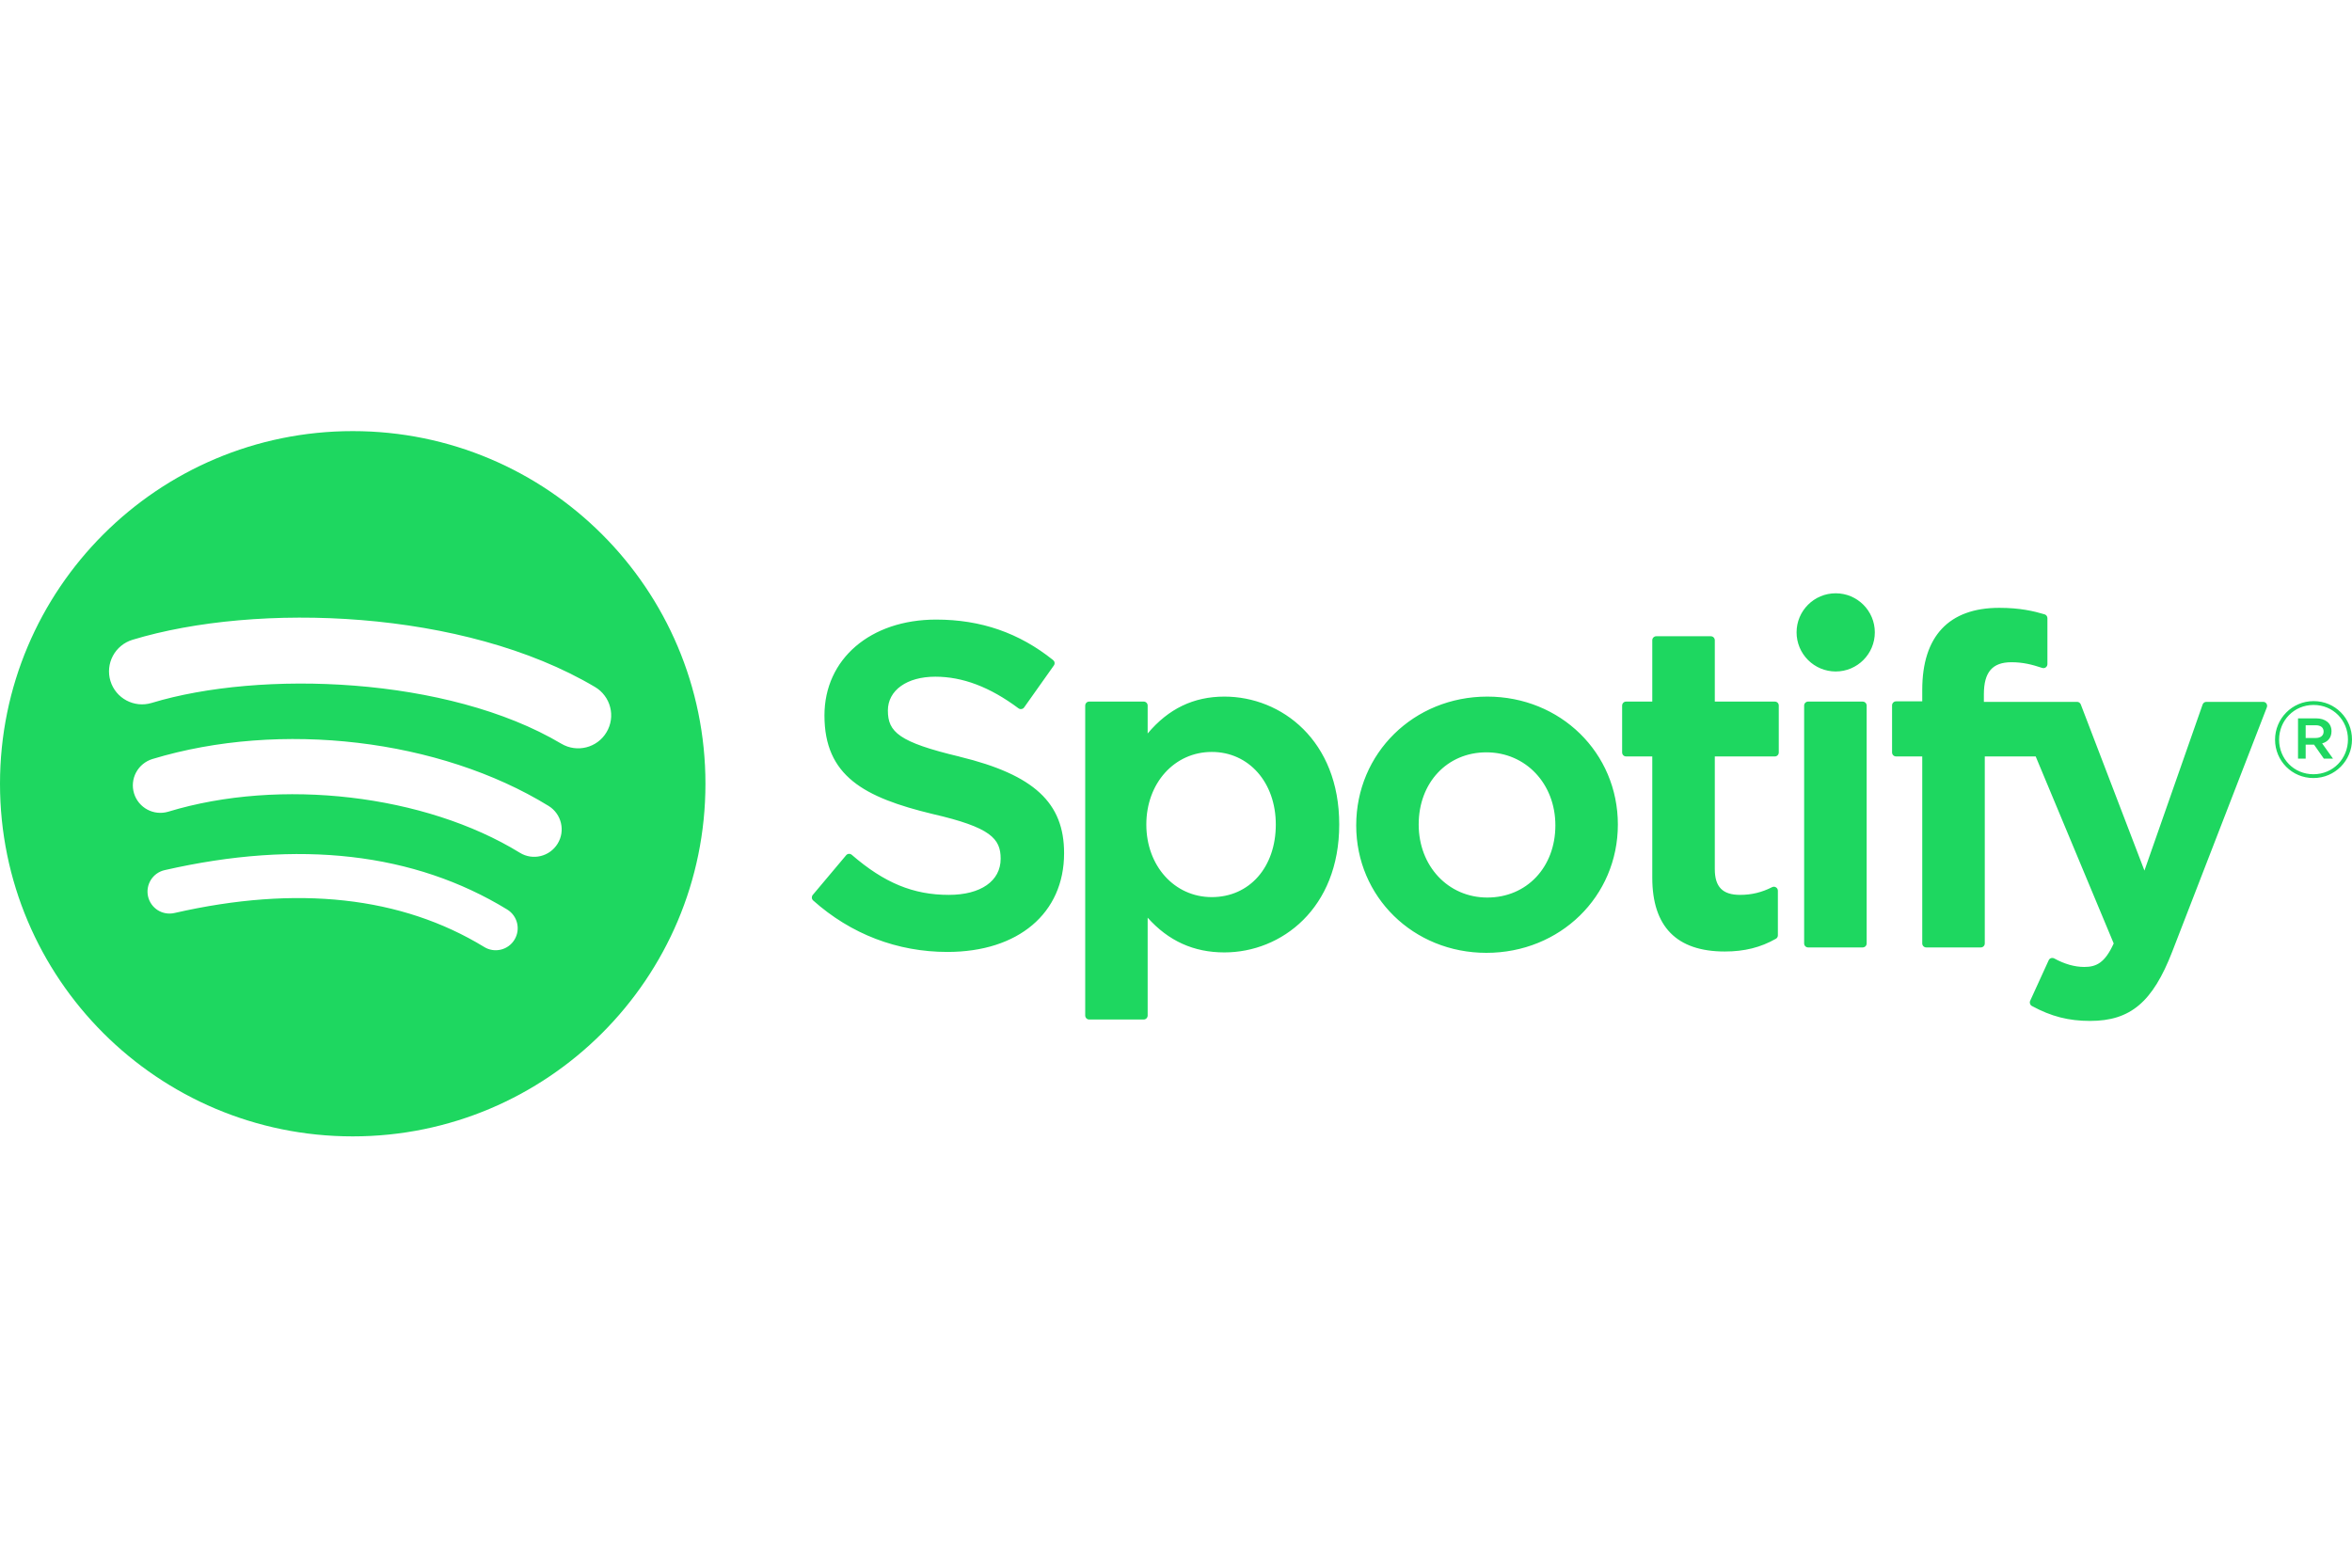 <svg width="60" height="40" viewBox="0 0 60 40" fill="none" xmlns="http://www.w3.org/2000/svg">
<path d="M8.998 11C4.029 11 0 15.028 0 19.998C0 24.967 4.029 28.995 8.998 28.995C13.967 28.995 17.996 24.967 17.996 19.998C17.996 15.029 13.967 11 8.998 11L8.998 11ZM13.124 23.977C13.086 24.04 13.035 24.095 12.976 24.138C12.916 24.182 12.848 24.213 12.777 24.23C12.705 24.247 12.631 24.25 12.558 24.239C12.485 24.227 12.415 24.202 12.353 24.163C10.24 22.873 7.581 22.58 4.449 23.296C4.303 23.329 4.151 23.303 4.025 23.224C3.9 23.145 3.81 23.019 3.777 22.874C3.761 22.802 3.758 22.728 3.771 22.655C3.783 22.582 3.81 22.513 3.849 22.45C3.888 22.388 3.939 22.334 3.999 22.291C4.059 22.249 4.127 22.218 4.199 22.202C7.626 21.419 10.566 21.756 12.938 23.206C13.203 23.368 13.286 23.713 13.124 23.977V23.977ZM14.225 21.527C14.022 21.857 13.59 21.962 13.261 21.758C10.842 20.272 7.155 19.841 4.294 20.71C3.923 20.822 3.532 20.613 3.419 20.242C3.365 20.064 3.384 19.872 3.472 19.708C3.56 19.544 3.709 19.422 3.887 19.367C7.155 18.376 11.217 18.856 13.994 20.563C14.324 20.766 14.428 21.198 14.225 21.527V21.527ZM14.32 18.976C11.42 17.254 6.635 17.095 3.867 17.936C3.422 18.07 2.952 17.819 2.817 17.375C2.752 17.161 2.775 16.931 2.88 16.734C2.986 16.537 3.165 16.39 3.378 16.325C6.556 15.36 11.84 15.546 15.179 17.529C15.274 17.585 15.357 17.659 15.423 17.748C15.49 17.836 15.538 17.937 15.565 18.044C15.593 18.151 15.599 18.263 15.583 18.372C15.567 18.482 15.53 18.587 15.473 18.682C15.237 19.082 14.719 19.213 14.32 18.976H14.32ZM24.48 19.306C22.926 18.936 22.65 18.676 22.65 18.129C22.65 17.613 23.136 17.266 23.859 17.266C24.559 17.266 25.253 17.529 25.982 18.073C26.003 18.089 26.031 18.096 26.058 18.091C26.072 18.089 26.085 18.085 26.096 18.078C26.108 18.07 26.118 18.061 26.126 18.05L26.884 16.98C26.899 16.959 26.906 16.933 26.902 16.907C26.899 16.882 26.885 16.858 26.865 16.842C25.998 16.147 25.023 15.809 23.881 15.809C22.204 15.809 21.032 16.815 21.032 18.255C21.032 19.8 22.043 20.347 23.79 20.769C25.276 21.111 25.527 21.398 25.527 21.911C25.527 22.479 25.02 22.833 24.204 22.833C23.297 22.833 22.557 22.527 21.729 21.811C21.709 21.794 21.682 21.785 21.655 21.786C21.627 21.788 21.602 21.801 21.585 21.822L20.734 22.834C20.699 22.877 20.703 22.939 20.744 22.976C21.707 23.835 22.891 24.289 24.169 24.289C25.977 24.289 27.145 23.301 27.145 21.772C27.148 20.482 26.375 19.768 24.483 19.308L24.48 19.306ZM31.234 17.774C30.451 17.774 29.808 18.082 29.277 18.715V18.003C29.277 17.976 29.267 17.95 29.248 17.931C29.229 17.912 29.203 17.901 29.176 17.901H27.785C27.729 17.901 27.684 17.947 27.684 18.003V25.911C27.684 25.967 27.729 26.013 27.785 26.013H29.176C29.232 26.013 29.277 25.967 29.277 25.911V23.415C29.808 24.009 30.451 24.301 31.234 24.301C32.69 24.301 34.164 23.18 34.164 21.038C34.166 18.895 32.692 17.774 31.235 17.774L31.234 17.774ZM32.546 21.038C32.546 22.128 31.874 22.89 30.912 22.89C29.961 22.89 29.243 22.094 29.243 21.038C29.243 19.981 29.961 19.186 30.912 19.186C31.858 19.185 32.546 19.964 32.546 21.038V21.038ZM37.941 17.774C36.066 17.774 34.597 19.218 34.597 21.061C34.597 22.884 36.056 24.312 37.918 24.312C39.799 24.312 41.272 22.874 41.272 21.038C41.272 19.208 39.809 17.774 37.941 17.774V17.774ZM37.941 22.901C36.943 22.901 36.191 22.099 36.191 21.037C36.191 19.97 36.918 19.196 37.918 19.196C38.922 19.196 39.678 19.997 39.678 21.06C39.678 22.127 38.947 22.901 37.941 22.901ZM45.276 17.901H43.745V16.336C43.745 16.323 43.742 16.31 43.737 16.297C43.732 16.285 43.725 16.274 43.715 16.264C43.706 16.255 43.695 16.247 43.682 16.242C43.67 16.237 43.657 16.234 43.644 16.234H42.252C42.196 16.234 42.15 16.28 42.15 16.336V17.901H41.482C41.426 17.901 41.381 17.947 41.381 18.003V19.199C41.381 19.255 41.426 19.301 41.482 19.301H42.15V22.395C42.15 23.644 42.772 24.278 44 24.278C44.499 24.278 44.913 24.175 45.303 23.953C45.335 23.936 45.354 23.902 45.354 23.865V22.727C45.354 22.692 45.336 22.659 45.306 22.641C45.291 22.631 45.274 22.626 45.257 22.625C45.24 22.624 45.222 22.628 45.207 22.636C44.94 22.771 44.681 22.833 44.39 22.833C43.944 22.833 43.745 22.63 43.745 22.176V19.301H45.276C45.332 19.301 45.377 19.255 45.377 19.199V18.004C45.377 17.99 45.375 17.977 45.37 17.965C45.365 17.952 45.358 17.941 45.349 17.931C45.339 17.922 45.328 17.914 45.316 17.909C45.303 17.904 45.29 17.902 45.277 17.902L45.276 17.901ZM50.609 17.907V17.715C50.609 17.15 50.826 16.897 51.312 16.897C51.602 16.897 51.835 16.955 52.096 17.042C52.129 17.052 52.162 17.047 52.188 17.028C52.201 17.018 52.211 17.006 52.219 16.992C52.226 16.977 52.23 16.961 52.23 16.945V15.773C52.23 15.751 52.223 15.73 52.21 15.712C52.197 15.694 52.179 15.681 52.158 15.675C51.883 15.593 51.53 15.509 51.002 15.509C49.718 15.509 49.037 16.233 49.037 17.601V17.895H48.369C48.313 17.895 48.267 17.941 48.267 17.997V19.199C48.267 19.255 48.313 19.301 48.369 19.301H49.037V24.072C49.037 24.129 49.084 24.174 49.139 24.174H50.53C50.587 24.174 50.632 24.129 50.632 24.072V19.301H51.931L53.921 24.072C53.695 24.572 53.473 24.672 53.17 24.672C52.925 24.672 52.666 24.599 52.403 24.454C52.378 24.442 52.349 24.439 52.322 24.447C52.295 24.456 52.273 24.476 52.262 24.502L51.79 25.536C51.768 25.586 51.787 25.643 51.834 25.668C52.326 25.935 52.77 26.049 53.319 26.049C54.346 26.049 54.915 25.57 55.414 24.282L57.828 18.047C57.834 18.031 57.836 18.014 57.834 17.998C57.832 17.981 57.826 17.965 57.817 17.952C57.808 17.938 57.795 17.927 57.781 17.919C57.767 17.912 57.75 17.908 57.734 17.908H56.286C56.242 17.908 56.203 17.935 56.189 17.976L54.705 22.213L53.081 17.973C53.073 17.954 53.06 17.937 53.044 17.926C53.027 17.914 53.007 17.908 52.986 17.908H50.609V17.907ZM47.517 17.901H46.126C46.07 17.901 46.024 17.947 46.024 18.003V24.072C46.024 24.129 46.07 24.174 46.126 24.174H47.517C47.573 24.174 47.619 24.129 47.619 24.072V18.004C47.619 17.99 47.617 17.977 47.611 17.965C47.606 17.952 47.599 17.941 47.589 17.931C47.58 17.922 47.569 17.914 47.556 17.909C47.544 17.904 47.531 17.902 47.517 17.902V17.901ZM46.829 15.138C46.278 15.138 45.831 15.584 45.831 16.135C45.831 16.266 45.857 16.396 45.907 16.517C45.957 16.638 46.031 16.748 46.124 16.841C46.216 16.933 46.326 17.007 46.447 17.057C46.569 17.107 46.698 17.133 46.829 17.133C47.381 17.133 47.827 16.686 47.827 16.135C47.827 15.584 47.38 15.138 46.829 15.138ZM59.016 19.852C58.466 19.852 58.037 19.41 58.037 18.873C58.037 18.337 58.471 17.889 59.021 17.889C59.571 17.889 60 18.331 60 18.868C60 19.405 59.566 19.852 59.016 19.852ZM59.021 17.987C58.519 17.987 58.14 18.385 58.14 18.873C58.14 19.361 58.517 19.755 59.016 19.755C59.518 19.755 59.897 19.356 59.897 18.868C59.897 18.38 59.52 17.987 59.021 17.987V17.987ZM59.238 18.968L59.515 19.356H59.281L59.032 19H58.818V19.356H58.623V18.329H59.08C59.32 18.329 59.477 18.451 59.477 18.656C59.478 18.825 59.38 18.928 59.239 18.968H59.238ZM59.073 18.505H58.818V18.83H59.073C59.2 18.83 59.276 18.768 59.276 18.667C59.276 18.561 59.2 18.505 59.073 18.505V18.505Z" fill="#1ED760"/>
</svg>
